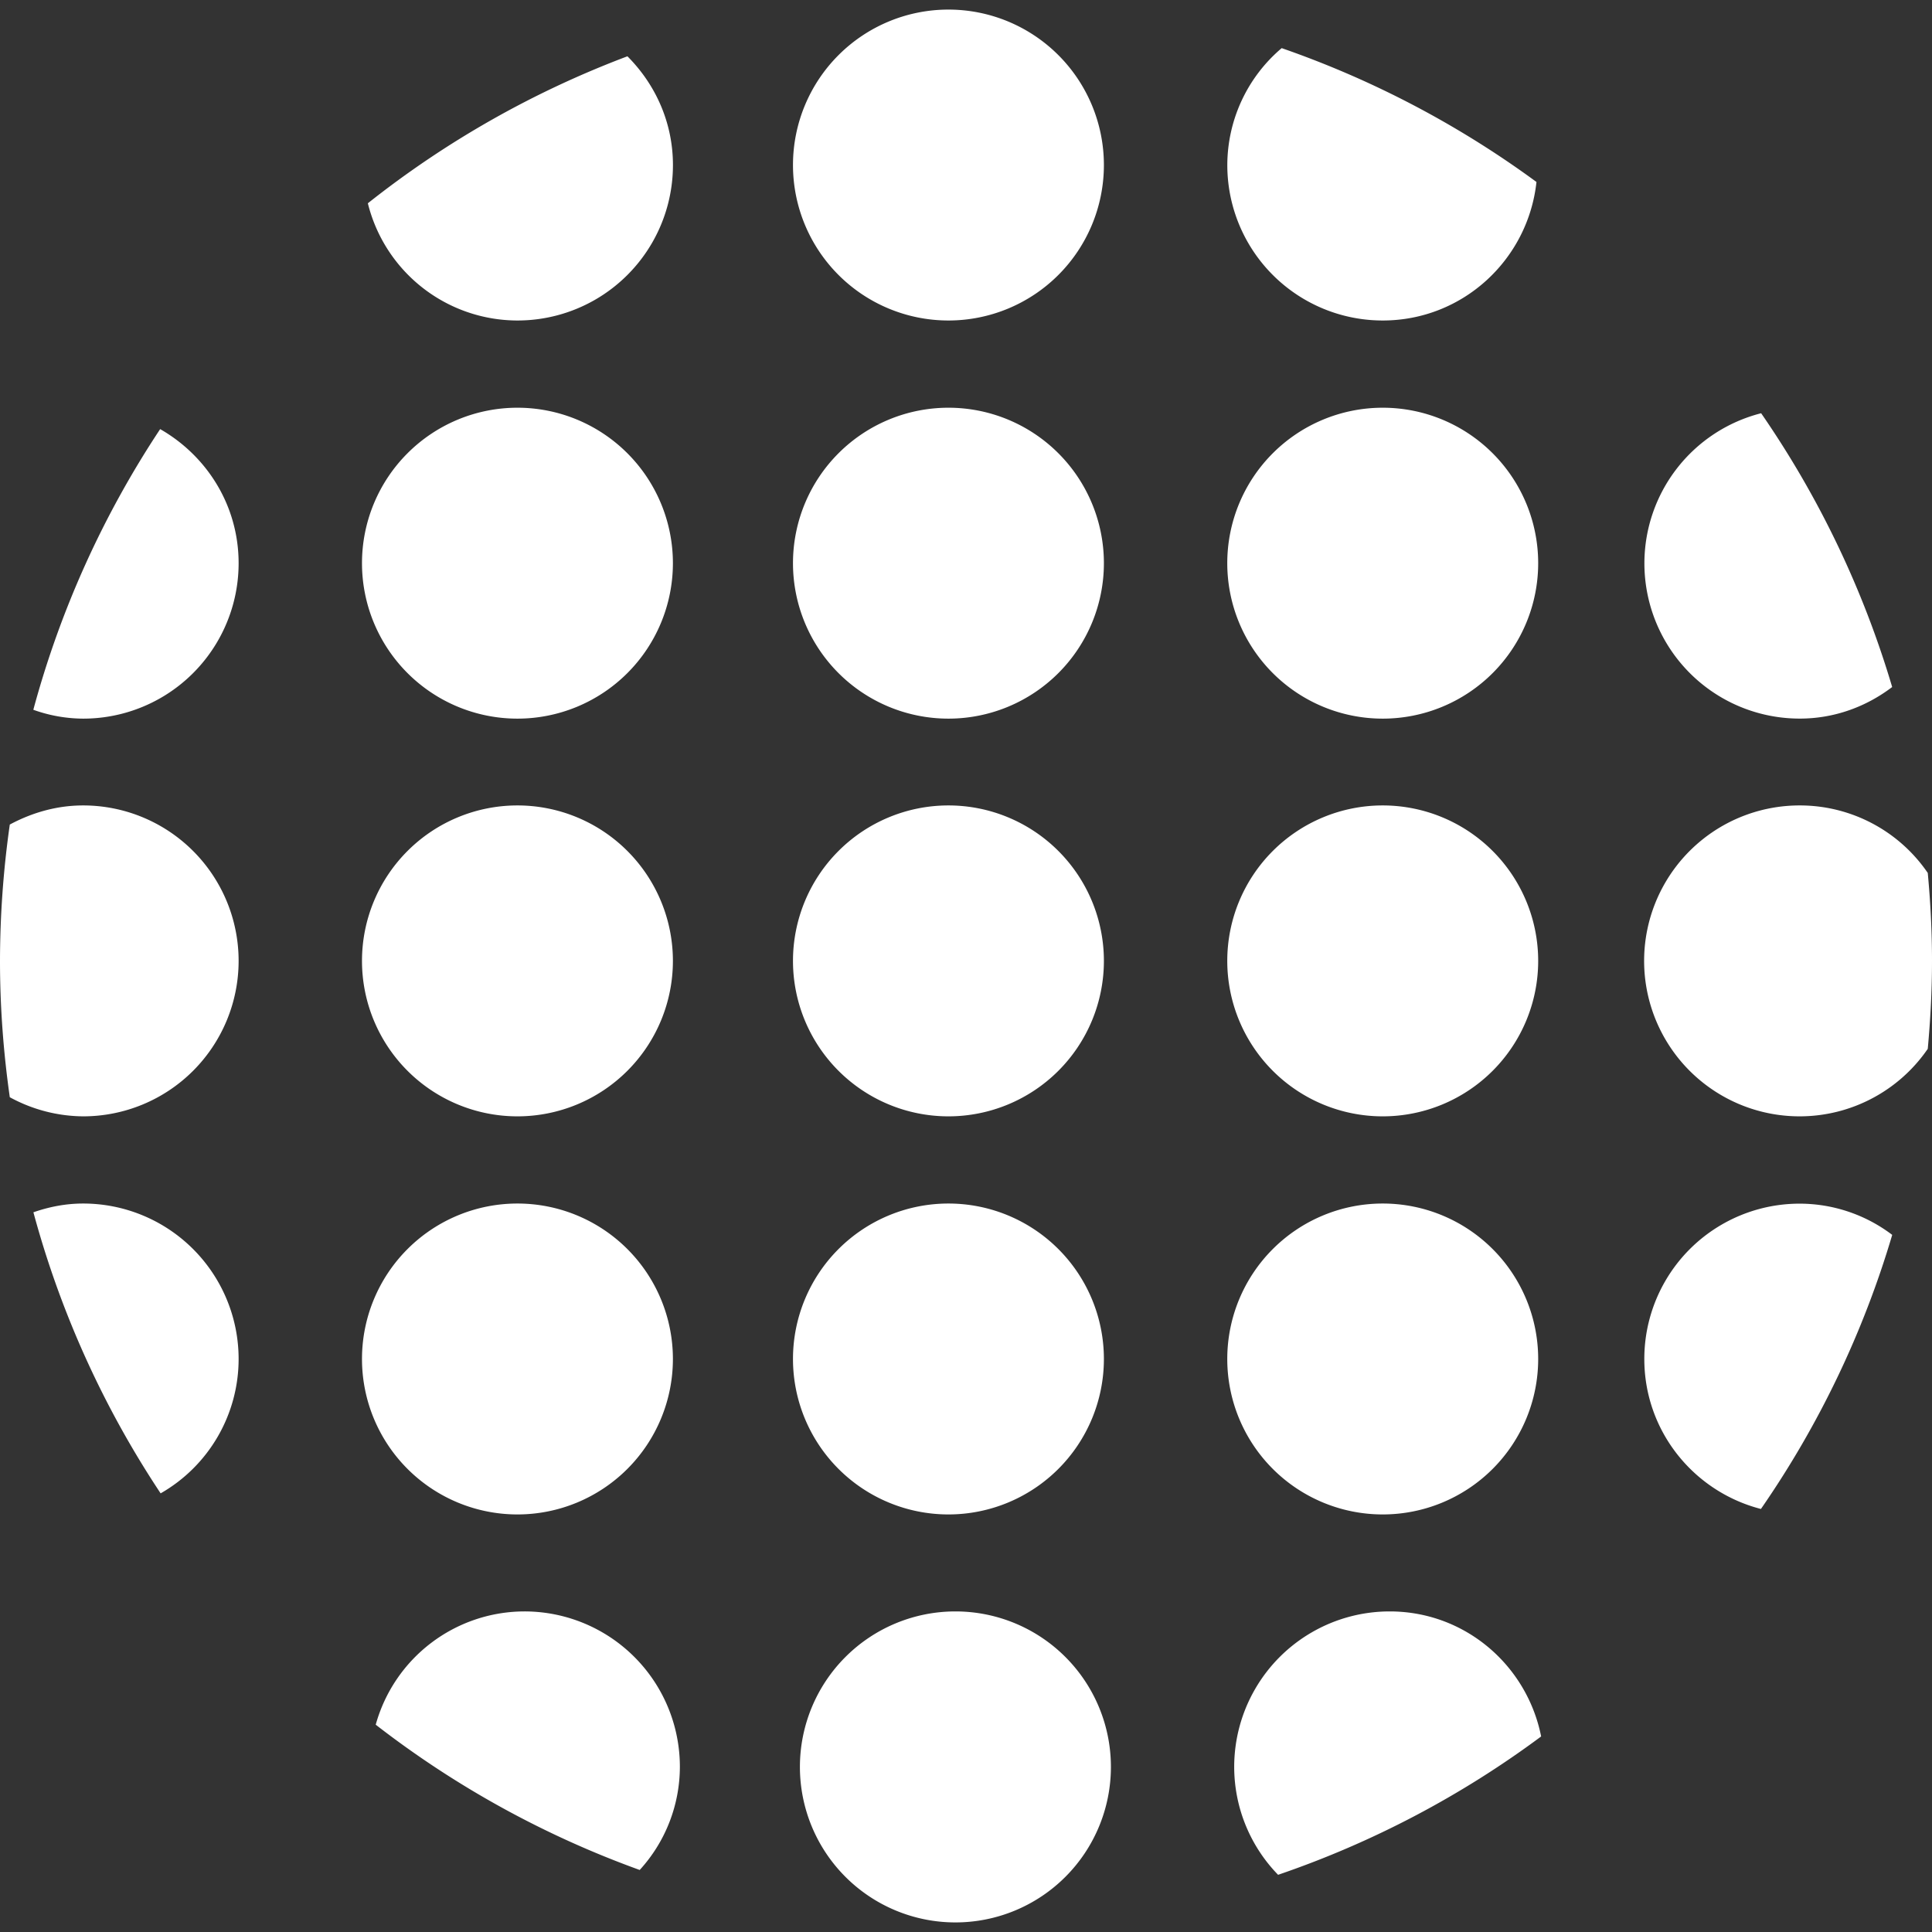 <svg xmlns="http://www.w3.org/2000/svg" fill="#FFFFFF" id="Capa_1" width="45.163" height="45.163" x="0" y="0" version="1.1" viewBox="0 0 45.163 45.163"><rect x="0" y="0" width="45.163" height="45.163" fill="#333333" stroke="none"/><path d="M12.096 7.492a3.634 3.634 0 0 0 3.635-3.633c0-.998-.411-1.889-1.064-2.543a22.57 22.57 0 0 0-6.068 3.436 3.607 3.607 0 0 0 3.497 2.74zm-8.352 2.539a22.476 22.476 0 0 0-2.965 6.561 3.49 3.49 0 0 0 1.165.207 3.633 3.633 0 0 0 3.634-3.633c0-1.349-.742-2.51-1.834-3.135zm8.352-.5a3.634 3.634 0 1 0 0 7.268 3.634 3.634 0 1 0 0-7.268zM22.171.224a3.634 3.634 0 1 0 0 7.268 3.634 3.634 0 1 0 0-7.268zm10.152 7.268c1.87 0 3.396-1.42 3.594-3.238a22.57 22.57 0 0 0-5.956-3.129 3.591 3.591 0 0 0-1.271 2.734 3.632 3.632 0 0 0 3.633 3.633zM22.171 9.531a3.634 3.634 0 1 0 0 7.268 3.634 3.634 0 1 0 0-7.268zm10.152 0a3.634 3.634 0 1 0 0 7.268 3.634 3.634 0 1 0 0-7.268zM1.944 18.828c-.624 0-1.202.172-1.715.447A22.781 22.781 0 0 0 0 22.462c0 1.084.081 2.146.229 3.187a3.626 3.626 0 0 0 1.715.447 3.634 3.634 0 0 0 0-7.268zm10.152 0a3.634 3.634 0 1 0 0 7.268 3.634 3.634 0 1 0 0-7.268zM1.944 28.134c-.41 0-.798.078-1.163.205a22.458 22.458 0 0 0 2.974 6.57 3.617 3.617 0 0 0 1.823-3.143 3.634 3.634 0 0 0-3.634-3.632zm10.152 0a3.634 3.634 0 1 0 0 7.268 3.634 3.634 0 1 0 0-7.268zm10.075-9.306a3.634 3.634 0 1 0 0 7.268 3.634 3.634 0 1 0 0-7.268zm10.152 0a3.634 3.634 0 1 0 0 7.268 3.634 3.634 0 1 0 0-7.268zm-10.152 9.306a3.634 3.634 0 1 0 0 7.268 3.634 3.634 0 1 0 0-7.268zm10.152 0a3.634 3.634 0 1 0 0 7.268 3.634 3.634 0 1 0 0-7.268zm9.749-11.336c.816 0 1.558-.281 2.16-.738a22.526 22.526 0 0 0-3.063-6.4 3.622 3.622 0 0 0-2.729 3.506 3.629 3.629 0 0 0 3.632 3.632zm2.992 3.608a3.622 3.622 0 0 0-2.992-1.578 3.634 3.634 0 1 0 2.992 5.69c.062-.679.099-1.36.099-2.056 0-.693-.036-1.379-.099-2.056zm-6.626 11.362c0 1.69 1.16 3.103 2.726 3.506a22.462 22.462 0 0 0 3.069-6.407 3.583 3.583 0 0 0-2.16-.73 3.63 3.63 0 0 0-3.635 3.631zm-26.179 5.901a3.614 3.614 0 0 0-3.476 2.648 22.579 22.579 0 0 0 6.171 3.396 3.583 3.583 0 0 0 .939-2.41 3.633 3.633 0 0 0-3.634-3.634zm10.075 0a3.635 3.635 0 1 0 0 7.27 3.635 3.635 0 1 0 0-7.27zm10.152 0a3.635 3.635 0 0 0-3.635 3.636 3.62 3.62 0 0 0 1.026 2.521 22.503 22.503 0 0 0 6.149-3.234c-.331-1.664-1.779-2.923-3.54-2.923z"/></svg>